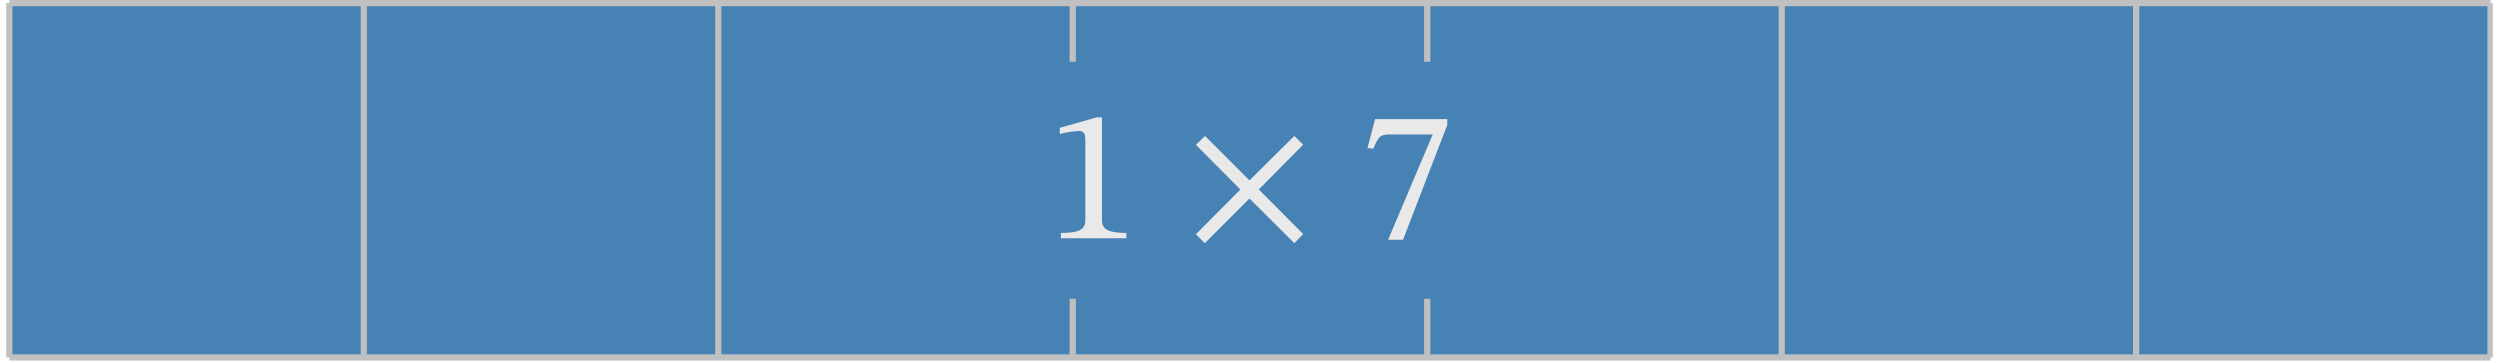 <?xml version="1.0" encoding="UTF-8"?>
<svg xmlns="http://www.w3.org/2000/svg" xmlns:xlink="http://www.w3.org/1999/xlink" width="596.77" height="86.534" viewBox="0 0 596.77 86.534">
<defs>
<g>
<g id="glyph-0-0">
<path d="M 19.234 0 L 19.234 -1.266 C 15.078 -1.266 13.406 -2.078 13.406 -4.281 L 13.406 -28.844 L 12.094 -28.844 L 3.344 -26.359 L 3.344 -24.875 C 4.734 -25.328 7.047 -25.594 7.938 -25.594 C 9.078 -25.594 9.438 -24.969 9.438 -23.391 L 9.438 -4.281 C 9.438 -2.031 7.859 -1.266 3.609 -1.266 L 3.609 0 Z M 19.234 0 "/>
</g>
<g id="glyph-0-1">
<path d="M 29.078 -1 L 18.469 -11.641 L 29.078 -22.344 L 26.953 -24.422 L 16.25 -13.812 L 5.641 -24.422 L 3.469 -22.297 L 14.078 -11.641 L 3.469 -0.953 L 5.594 1.172 L 16.25 -9.484 L 26.953 1.172 Z M 29.078 -1 "/>
</g>
<g id="glyph-0-2">
<path d="M 20.938 -27.047 L 20.938 -28.438 L 3.703 -28.438 L 1.891 -21.531 L 3.297 -21.391 C 4.516 -24.328 4.875 -24.781 7.406 -24.781 L 17.469 -24.781 L 6.812 0.359 L 10.375 0.359 Z M 20.938 -27.047 "/>
</g>
</g>
<clipPath id="clip-0">
<path clip-rule="nonzero" d="M 1.484 0 L 595.059 0 L 595.059 86.07 L 1.484 86.07 Z M 1.484 0 "/>
</clipPath>
</defs>
<path fill-rule="nonzero" fill="rgb(27.499%, 50.999%, 70.499%)" fill-opacity="1" d="M 2.227 85.328 L 2.227 0.742 L 594.32 0.742 L 594.32 85.328 Z M 2.227 85.328 "/>
<g clip-path="url(#clip-0)">
<path fill="none" stroke-width="1.494" stroke-linecap="butt" stroke-linejoin="miter" stroke="rgb(75.2%, 75.2%, 75.2%)" stroke-opacity="1" stroke-miterlimit="10" d="M -0 -0.001 L 595.282 -0.001 M -0 85.009 L 595.282 85.009 M -0 -0.001 L -0 85.041 M 85.041 -0.001 L 85.041 85.041 M 170.083 -0.001 L 170.083 85.041 M 255.12 -0.001 L 255.12 85.041 M 340.162 -0.001 L 340.162 85.041 M 425.203 -0.001 L 425.203 85.041 M 510.244 -0.001 L 510.244 85.041 M 595.254 -0.001 L 595.254 85.041 " transform="matrix(0.995, 0, 0, -0.995, 2.227, 85.327)"/>
</g>
<path fill-rule="nonzero" fill="rgb(27.499%, 50.999%, 70.499%)" fill-opacity="1" d="M 360.188 14.746 L 236.359 14.746 L 236.359 71.324 L 360.188 71.324 Z M 360.188 14.746 "/>
<g fill="rgb(91.319%, 91.319%, 91.319%)" fill-opacity="1">
<use xlink:href="#glyph-0-0" x="249.638" y="56.873"/>
</g>
<g fill="rgb(91.319%, 91.319%, 91.319%)" fill-opacity="1">
<use xlink:href="#glyph-0-1" x="282.008" y="56.873"/>
</g>
<g fill="rgb(91.319%, 91.319%, 91.319%)" fill-opacity="1">
<use xlink:href="#glyph-0-2" x="324.537" y="56.873"/>
</g>
</svg>
